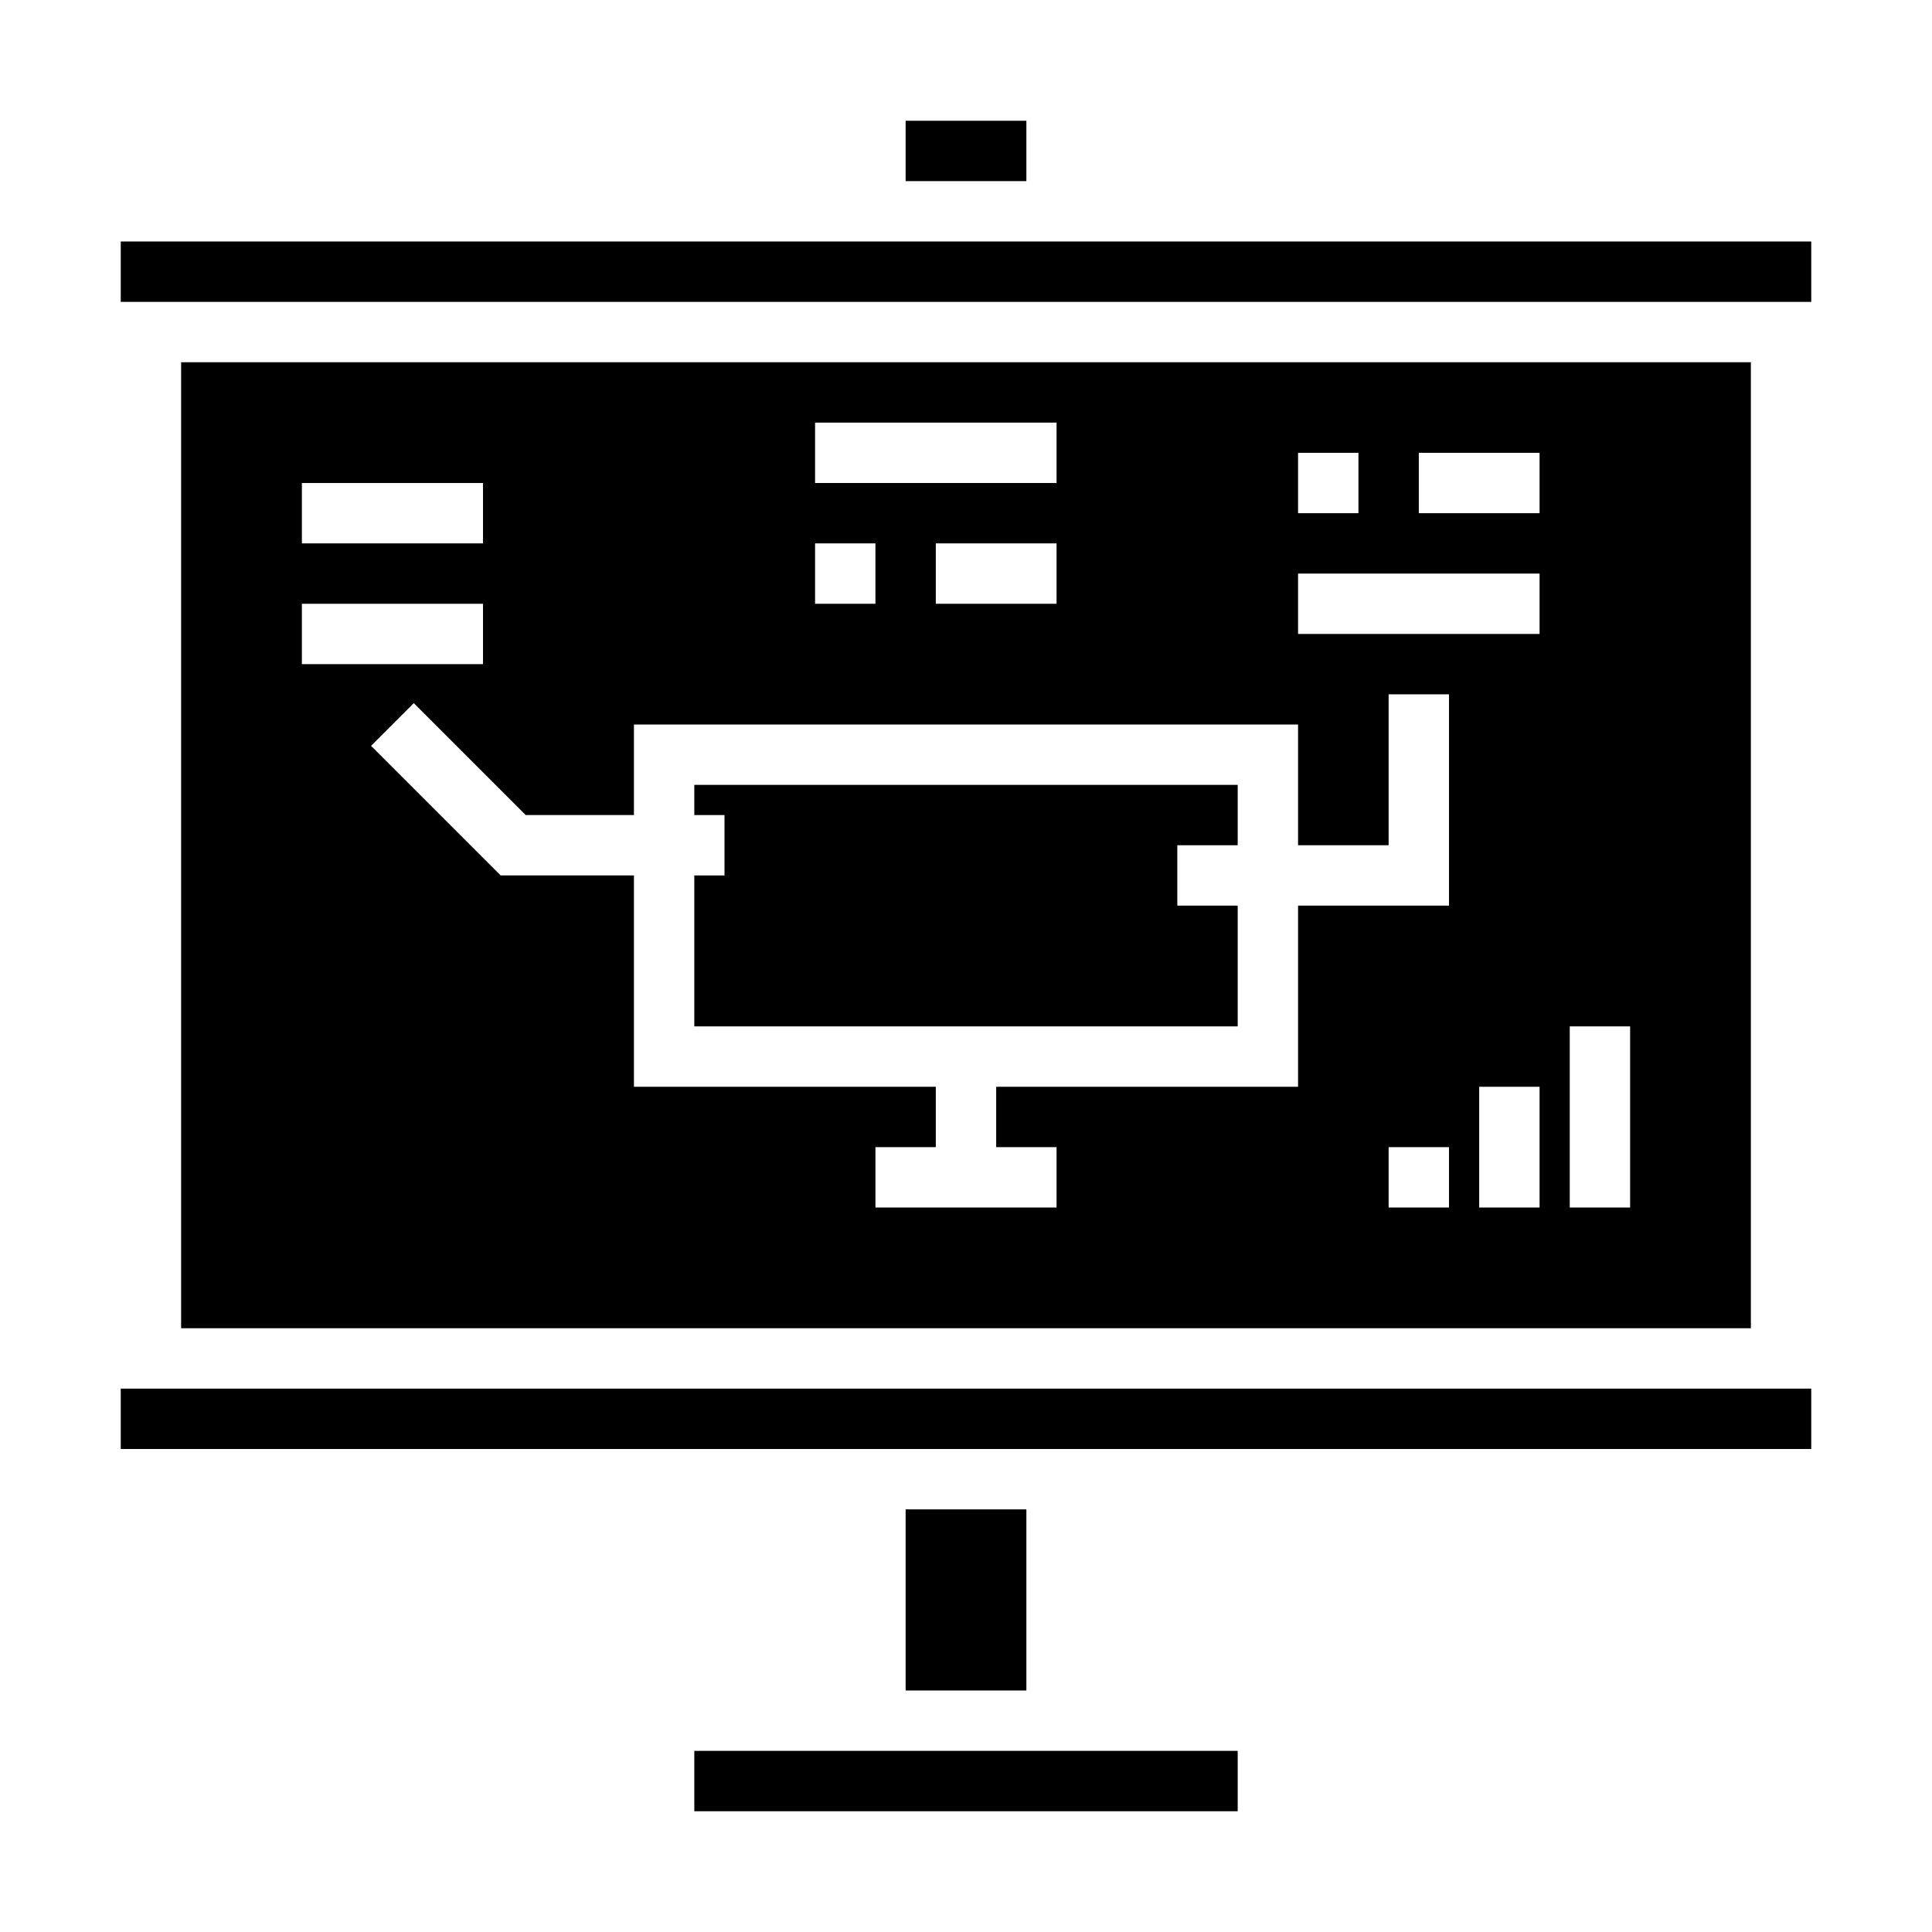 <svg xmlns="http://www.w3.org/2000/svg" viewBox="0 0 64 64" x="0px" y="0px"><g data-name="Presentaion online report"><rect x="4" y="8" width="56" height="2"></rect><rect x="30" y="4" width="4" height="2"></rect><rect x="30" y="50" width="4" height="6"></rect><rect x="23" y="58" width="18" height="2"></rect><rect x="4" y="46" width="56" height="2"></rect><polygon points="41 30 39 30 39 28 41 28 41 26 23 26 23 27 24 27 24 29 23 29 23 34 41 34 41 30"></polygon><path d="M6,44H58V12H6Zm42-4H46V38h2Zm3,0H49V36h2Zm1-6h2v6H52ZM47,15h4v2H47Zm-4,0h2v2H43Zm0,4h8v2H43ZM27,14h8v2H27Zm8,4v2H31V18Zm-8,0h2v2H27Zm-6,9V24H43v4h3V23h2v7H43v6H33v2h2v2H29V38h2V36H21V29H16.586l-4.293-4.293,1.414-1.414L17.414,27ZM10,16h6v2H10Zm0,4h6v2H10Z"></path></g></svg>